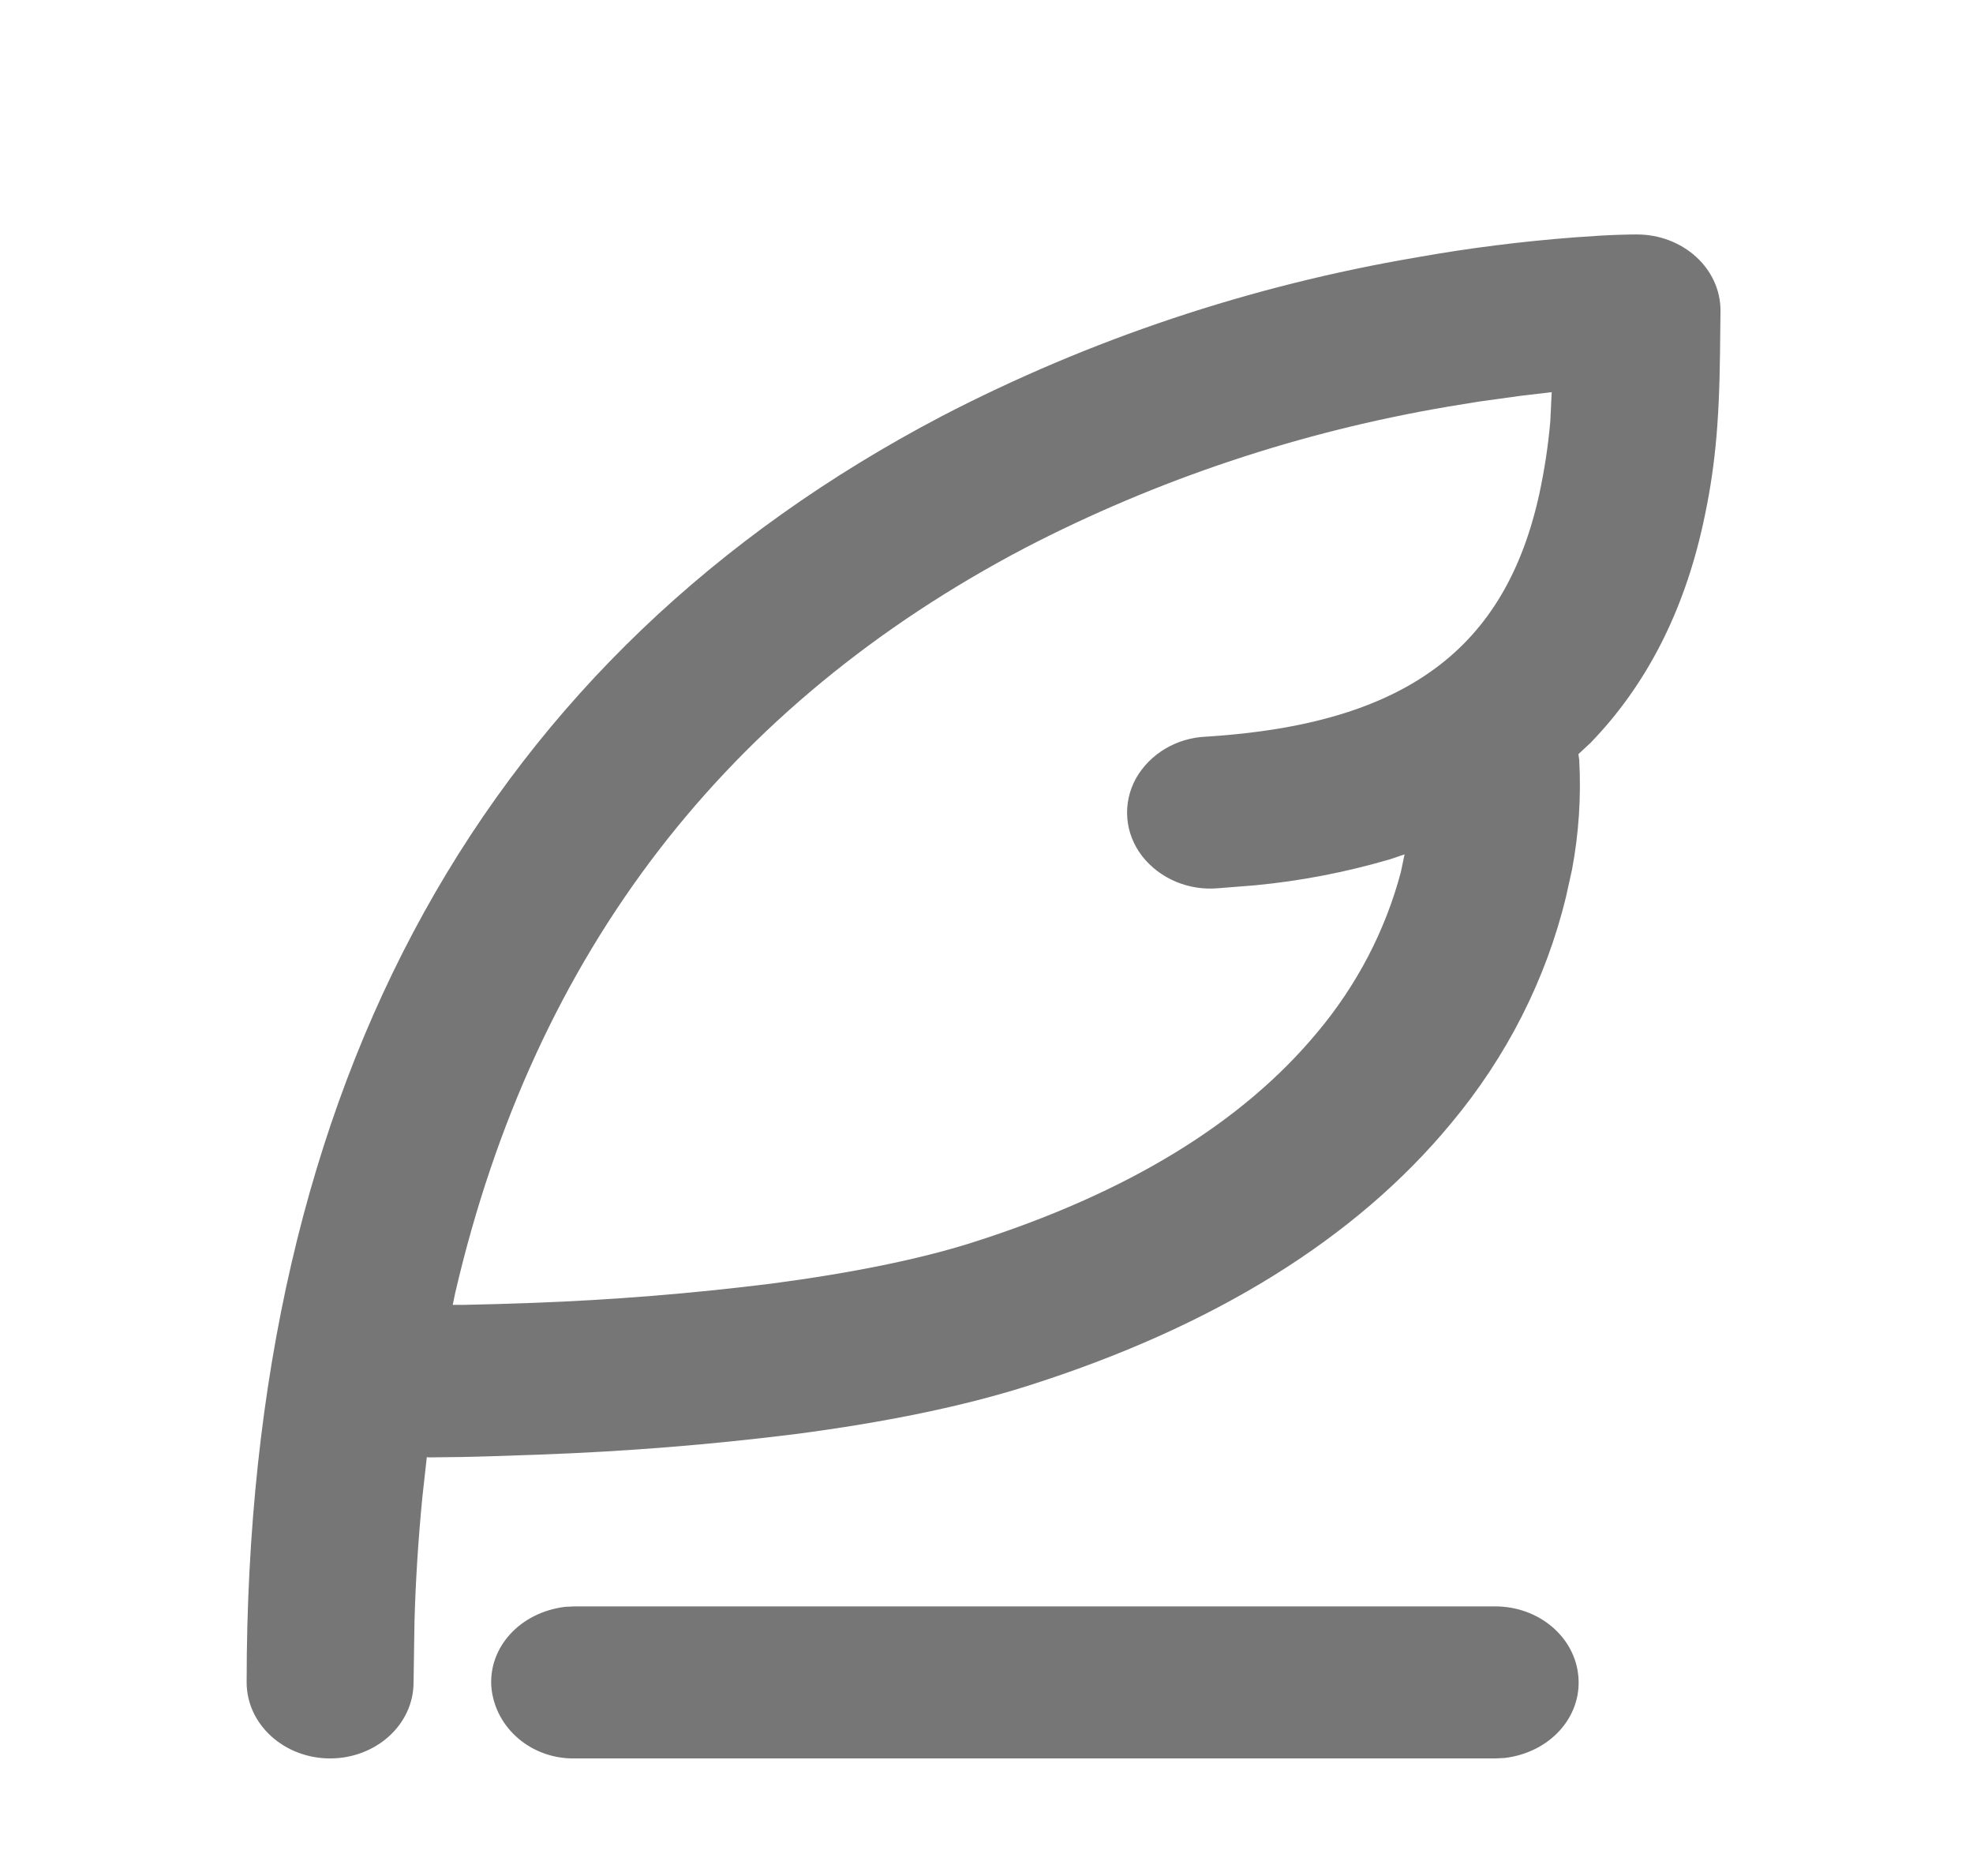 <svg xmlns="http://www.w3.org/2000/svg" xmlns:xlink="http://www.w3.org/1999/xlink" fill="none" version="1.1" width="16.831" height="16" viewBox="0 0 16.831 16"><defs><clipPath id="master_svg0_1015_22744"><rect x="0" y="0" width="16.831" height="16" rx="0"/></clipPath></defs><g clip-path="url(#master_svg0_1015_22744)"><g><path d="M13.963,2C14.354,2,14.677,2.287,14.677,2.65L14.673,3C14.666,3.628,14.628,4.016,14.528,4.47C14.363,5.22,14.044,5.845,13.569,6.336L13.465,6.433L13.472,6.483C13.489,6.798,13.468,7.113,13.41,7.42L13.359,7.65C13.188,8.356,12.852,9.016,12.378,9.583C11.568,10.563,10.358,11.318,8.76,11.824C8.213,11.997,7.553,12.133,6.779,12.234C6.058,12.324,5.334,12.382,4.608,12.408L4.197,12.422C4.019,12.428,3.84,12.431,3.662,12.432L3.641,12.43L3.603,12.772C3.569,13.122,3.546,13.472,3.536,13.824L3.528,14.351C3.528,14.713,3.206,15,2.816,15C2.427,15,2.104,14.713,2.104,14.35C2.104,9.201,4.166,5.58,8.034,3.55C9.299,2.893,10.668,2.436,12.088,2.195C12.53,2.116,12.977,2.06,13.429,2.025L13.652,2.01C13.778,2.003,13.887,2,13.963,2ZM12.755,13.703C13.127,13.703,13.438,13.964,13.465,14.306C13.492,14.65,13.221,14.949,12.837,14.996L12.755,15L4.902,15C4.535,15.006,4.226,14.743,4.192,14.396C4.164,14.052,4.437,13.754,4.82,13.707L4.902,13.703L12.755,13.703L12.755,13.703ZM13.239,3.345L12.968,3.377L12.614,3.426L12.357,3.468C11.093,3.682,9.873,4.089,8.746,4.673C6.206,6.007,4.562,8.11,3.883,11.03L3.862,11.131L3.957,11.131L4.244,11.124L4.547,11.114C5.227,11.089,5.904,11.034,6.578,10.95C7.261,10.86,7.84,10.743,8.292,10.6C9.627,10.176,10.603,9.572,11.24,8.803C11.576,8.402,11.818,7.937,11.95,7.44L11.982,7.288L11.851,7.332C11.478,7.441,11.095,7.515,10.706,7.552L10.391,7.577C10.14,7.599,9.895,7.496,9.744,7.304C9.593,7.11,9.573,6.852,9.691,6.639C9.811,6.429,10.038,6.294,10.289,6.284C11.998,6.177,12.842,5.529,13.131,4.215C13.175,4.011,13.207,3.803,13.225,3.595L13.237,3.346L13.239,3.345Z" fill="#767676" fill-opacity="1"/></g></g></svg>